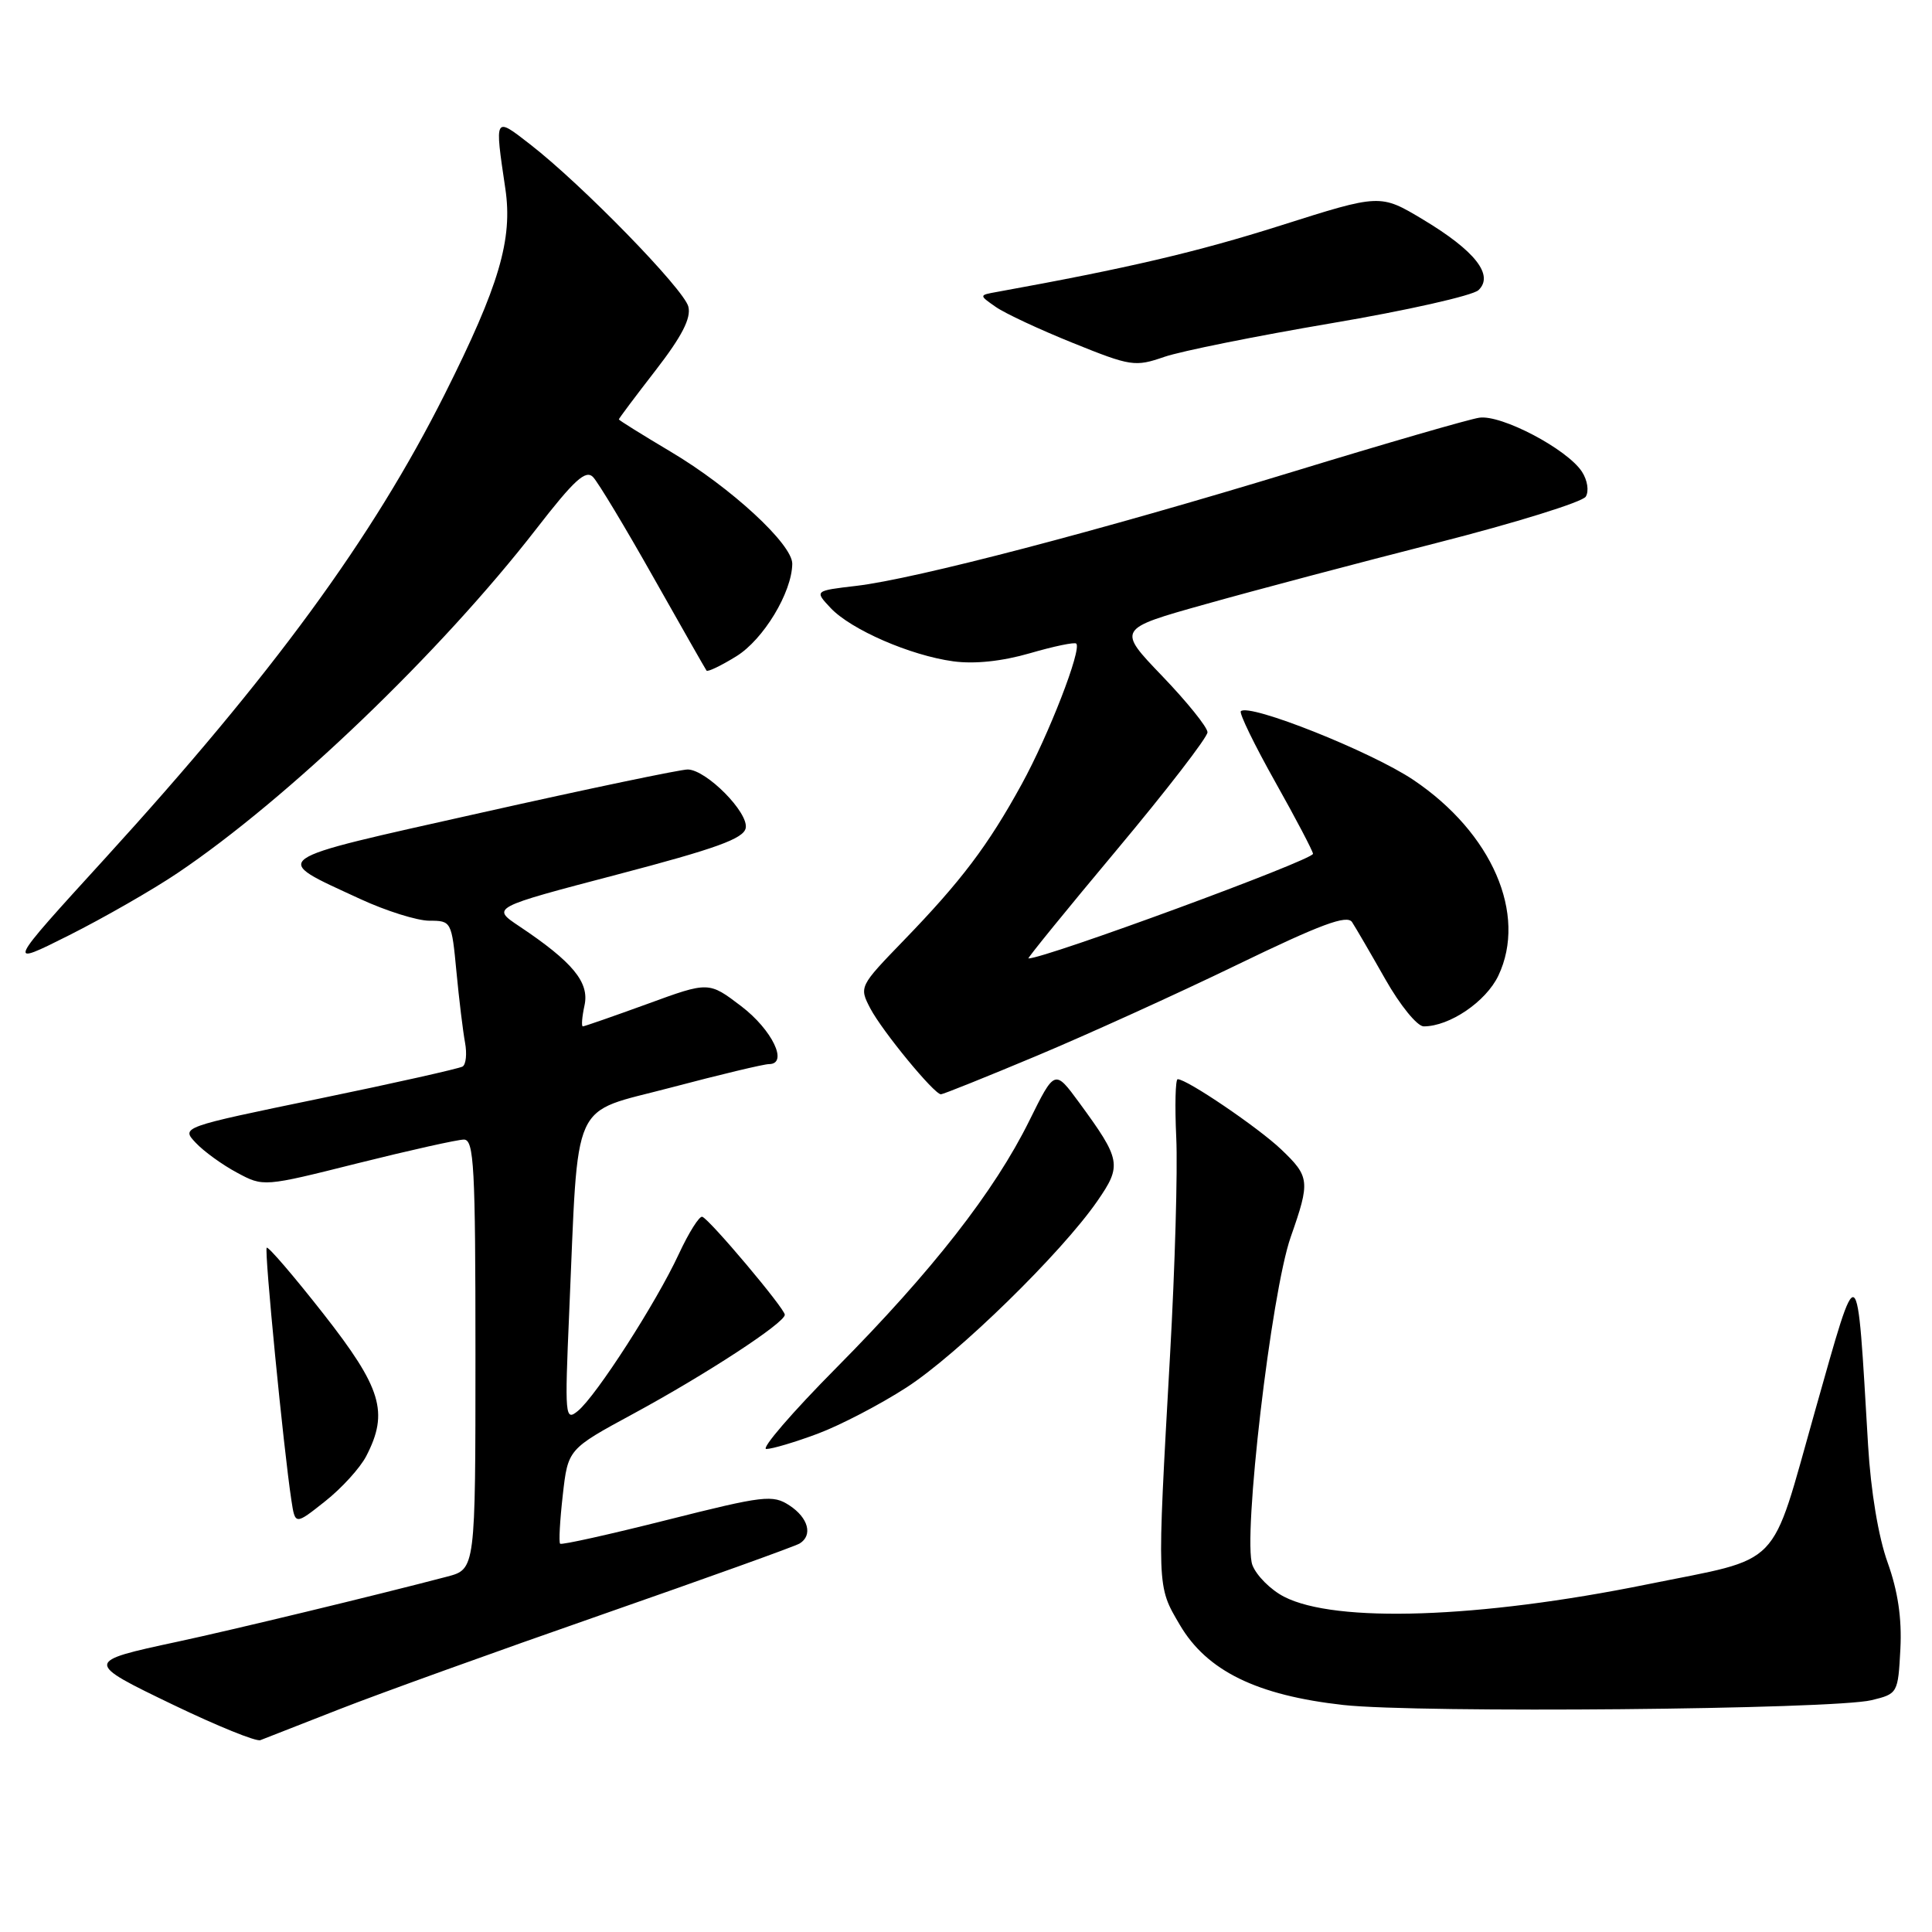<?xml version="1.0" encoding="UTF-8" standalone="no"?>
<!DOCTYPE svg PUBLIC "-//W3C//DTD SVG 1.1//EN" "http://www.w3.org/Graphics/SVG/1.1/DTD/svg11.dtd" >
<svg xmlns="http://www.w3.org/2000/svg" xmlns:xlink="http://www.w3.org/1999/xlink" version="1.1" viewBox="0 0 256 256">
 <g >
 <path fill="currentColor"
d=" M 45.00 226.47 C 50.23 224.42 65.85 218.79 79.71 213.96 C 93.58 209.12 105.39 204.88 105.96 204.52 C 107.73 203.43 107.11 201.12 104.61 199.48 C 102.39 198.03 101.25 198.16 88.39 201.40 C 80.78 203.32 74.40 204.74 74.22 204.55 C 74.03 204.36 74.19 201.47 74.57 198.12 C 75.26 192.02 75.26 192.02 83.88 187.35 C 93.61 182.08 104.00 175.28 103.99 174.21 C 103.98 173.38 94.09 161.63 93.06 161.23 C 92.68 161.08 91.27 163.31 89.93 166.20 C 86.97 172.58 79.01 184.96 76.57 186.96 C 74.88 188.35 74.82 187.73 75.42 173.96 C 76.69 144.93 75.45 147.67 88.89 144.11 C 95.36 142.40 101.21 141.00 101.89 141.00 C 104.51 141.00 102.33 136.46 98.21 133.32 C 93.91 130.05 93.91 130.05 85.77 133.03 C 81.28 134.66 77.44 136.00 77.23 136.00 C 77.02 136.00 77.12 134.75 77.45 133.22 C 78.12 130.17 75.91 127.48 68.80 122.73 C 65.10 120.26 65.10 120.26 81.79 115.88 C 94.87 112.45 98.55 111.12 98.81 109.72 C 99.21 107.67 93.62 102.02 91.14 101.96 C 90.24 101.94 77.90 104.52 63.72 107.70 C 34.98 114.14 35.76 113.58 47.73 119.12 C 51.15 120.70 55.28 122.00 56.90 122.00 C 59.80 122.00 59.85 122.09 60.48 128.75 C 60.83 132.46 61.35 136.69 61.62 138.15 C 61.89 139.61 61.75 141.04 61.30 141.32 C 60.85 141.59 52.27 143.52 42.23 145.59 C 23.99 149.36 23.99 149.36 25.94 151.43 C 27.01 152.57 29.47 154.35 31.40 155.38 C 34.91 157.27 34.91 157.27 47.43 154.13 C 54.32 152.41 60.63 151.00 61.47 151.00 C 62.81 151.00 63.00 154.61 63.00 179.46 C 63.00 207.92 63.00 207.92 59.25 208.91 C 49.89 211.37 30.78 215.98 23.50 217.54 C 11.19 220.18 11.18 220.23 23.00 225.92 C 28.78 228.70 33.95 230.80 34.50 230.58 C 35.05 230.36 39.77 228.51 45.00 226.47 Z  M 248.00 225.28 C 251.46 224.44 251.50 224.36 251.81 218.50 C 252.02 214.44 251.48 210.83 250.12 207.04 C 248.90 203.66 247.89 197.59 247.53 191.50 C 246.02 166.03 246.37 166.25 240.49 187.00 C 234.46 208.28 236.43 206.25 218.19 209.95 C 196.00 214.45 176.95 215.09 170.14 211.57 C 168.37 210.66 166.48 208.77 165.95 207.38 C 164.63 203.90 168.44 171.26 171.03 163.90 C 173.62 156.52 173.56 155.92 169.75 152.29 C 166.71 149.40 157.29 143.00 156.05 143.00 C 155.75 143.00 155.66 146.48 155.86 150.75 C 156.06 155.01 155.69 167.95 155.04 179.50 C 153.29 210.70 153.27 210.08 156.33 215.30 C 159.91 221.40 166.52 224.64 178.00 225.92 C 187.98 227.02 242.90 226.52 248.00 225.28 Z  M 48.53 192.94 C 51.54 187.13 50.57 183.93 42.85 174.08 C 38.92 169.07 35.54 165.13 35.34 165.33 C 35.00 165.67 37.56 191.89 38.61 198.79 C 39.11 202.08 39.11 202.08 43.08 198.93 C 45.27 197.20 47.72 194.51 48.53 192.94 Z  M 108.36 189.97 C 111.35 188.85 116.63 186.10 120.11 183.85 C 126.88 179.48 140.65 166.03 145.40 159.15 C 148.68 154.41 148.55 153.68 142.99 146.09 C 139.76 141.69 139.76 141.69 136.38 148.52 C 131.76 157.87 123.52 168.42 110.83 181.23 C 104.96 187.15 100.79 192.00 101.54 192.00 C 102.30 192.00 105.37 191.09 108.36 189.97 Z  M 137.35 139.91 C 144.03 137.11 155.98 131.69 163.90 127.85 C 175.03 122.46 178.50 121.17 179.16 122.19 C 179.63 122.91 181.61 126.31 183.56 129.75 C 185.52 133.21 187.79 136.00 188.65 136.00 C 192.08 136.00 196.90 132.72 198.54 129.28 C 202.39 121.16 197.71 110.36 187.29 103.35 C 181.70 99.59 165.52 93.15 164.42 94.24 C 164.17 94.49 166.22 98.70 168.97 103.60 C 171.72 108.49 173.97 112.79 173.98 113.13 C 174.01 113.95 138.52 127.00 136.27 127.00 C 136.09 127.00 141.35 120.53 147.97 112.62 C 154.59 104.71 160.00 97.69 160.00 97.03 C 160.00 96.37 157.30 93.02 154.01 89.59 C 148.01 83.34 148.01 83.34 159.76 80.05 C 166.22 78.23 180.01 74.58 190.41 71.93 C 200.81 69.28 209.68 66.52 210.12 65.81 C 210.57 65.08 210.35 63.64 209.62 62.51 C 207.66 59.50 198.91 54.90 196.00 55.35 C 194.62 55.56 183.60 58.75 171.50 62.45 C 145.72 70.32 121.30 76.71 113.47 77.63 C 107.92 78.28 107.92 78.28 110.06 80.56 C 112.76 83.43 120.61 86.85 126.32 87.63 C 129.12 88.01 132.77 87.63 136.46 86.56 C 139.62 85.64 142.39 85.06 142.61 85.28 C 143.37 86.03 138.95 97.42 135.37 103.93 C 130.92 112.04 127.37 116.74 119.74 124.62 C 113.86 130.70 113.83 130.76 115.32 133.62 C 116.91 136.64 123.78 145.00 124.68 145.00 C 124.97 145.00 130.67 142.71 137.35 139.91 Z  M 23.50 115.70 C 38.12 105.87 58.37 86.45 71.04 70.11 C 76.11 63.57 77.61 62.20 78.59 63.22 C 79.26 63.92 82.86 69.90 86.58 76.50 C 90.31 83.10 93.47 88.66 93.62 88.86 C 93.77 89.06 95.55 88.21 97.57 86.96 C 101.16 84.74 104.93 78.51 104.98 74.71 C 105.01 72.12 96.85 64.59 88.88 59.86 C 85.10 57.61 82.00 55.68 82.00 55.57 C 82.00 55.45 84.19 52.53 86.88 49.06 C 90.36 44.56 91.60 42.15 91.21 40.63 C 90.63 38.32 77.10 24.44 70.25 19.13 C 65.49 15.43 65.53 15.35 66.96 25.00 C 67.96 31.72 66.14 37.86 58.94 52.21 C 49.33 71.35 36.12 89.39 13.91 113.75 C 0.80 128.12 0.80 128.12 9.15 123.93 C 13.74 121.62 20.20 117.92 23.50 115.70 Z  M 176.42 42.83 C 186.36 41.15 195.13 39.17 195.90 38.45 C 198.00 36.47 195.46 33.23 188.56 29.09 C 182.89 25.69 182.89 25.69 169.69 29.88 C 158.63 33.39 149.43 35.54 132.11 38.68 C 129.71 39.11 129.71 39.11 131.93 40.66 C 133.15 41.52 137.76 43.67 142.18 45.45 C 149.83 48.54 150.40 48.63 154.27 47.29 C 156.51 46.52 166.47 44.52 176.42 42.83 Z "/>
</g>
</svg>